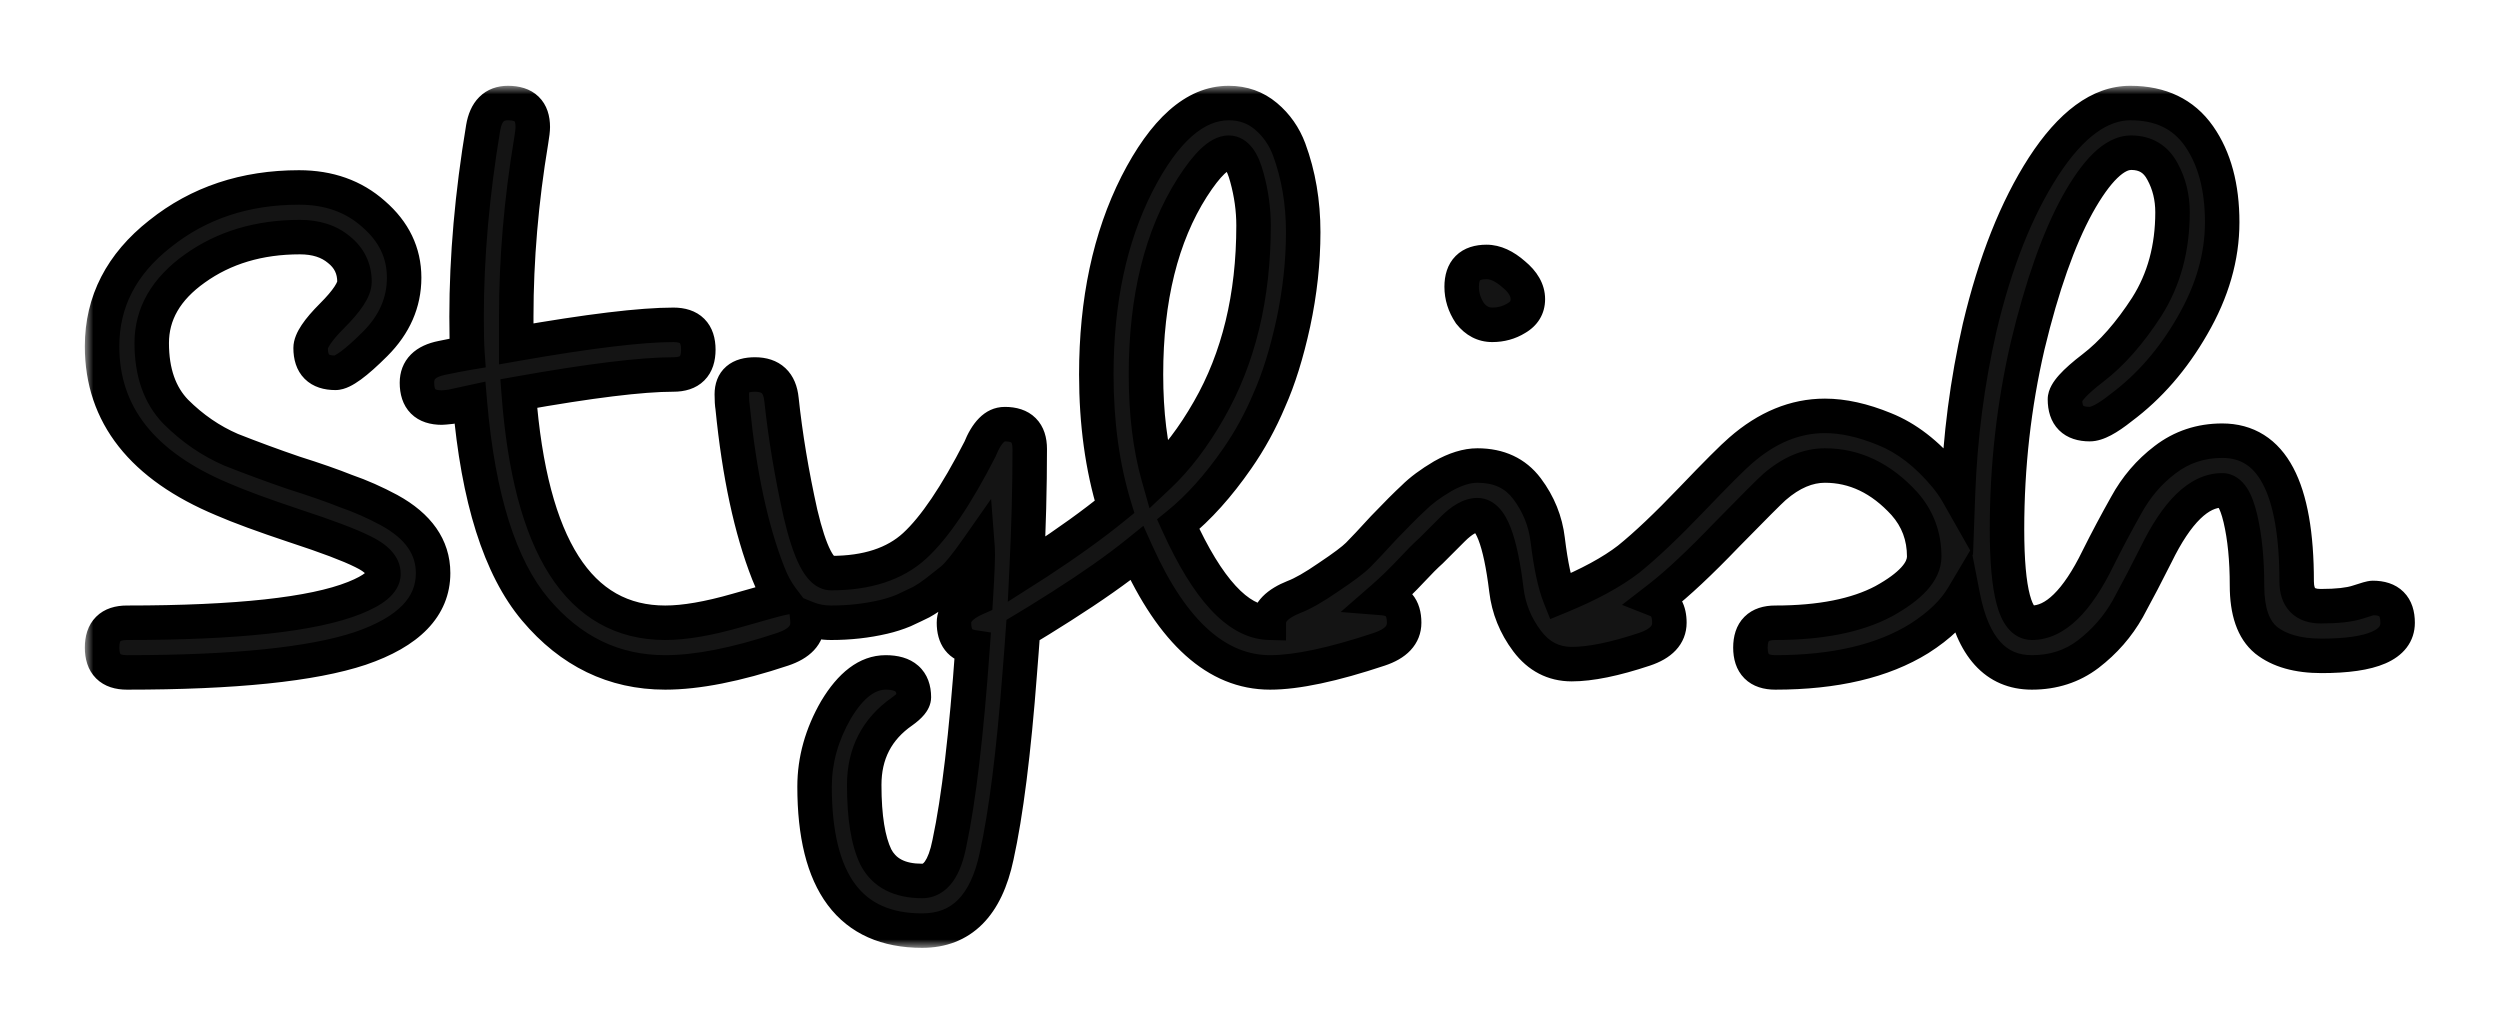 <svg width="145" height="59" viewBox="0 0 145 59" fill="none" xmlns="http://www.w3.org/2000/svg">
<g filter="url(#filter0_d_3_2)">
<mask id="path-1-outside-1_3_2" maskUnits="userSpaceOnUse" x="4.92" y="0.976" width="136" height="50" fill="black">
<rect fill="white" x="4.92" y="0.976" width="136" height="50"/>
<path d="M123.559 1.976C125.318 1.976 126.646 2.617 127.542 3.896C128.438 5.176 128.887 6.84 128.887 8.888C128.887 10.904 128.31 12.904 127.158 14.888C126.038 16.84 124.662 18.424 123.03 19.64C122.23 20.28 121.622 20.6 121.206 20.6C120.246 20.599 119.767 20.12 119.767 19.16C119.767 18.776 120.31 18.168 121.398 17.336C122.486 16.504 123.527 15.32 124.519 13.784C125.511 12.216 126.006 10.392 126.006 8.312C126.006 7.448 125.815 6.664 125.431 5.96C125.047 5.224 124.438 4.856 123.606 4.856C122.646 4.856 121.606 5.864 120.486 7.88C119.398 9.864 118.438 12.584 117.606 16.04C116.806 19.496 116.406 23.048 116.406 26.696C116.406 30.312 116.887 32.12 117.847 32.12C119.191 32.12 120.471 30.872 121.687 28.376C122.199 27.352 122.742 26.328 123.318 25.304C123.894 24.248 124.646 23.368 125.574 22.664C126.534 21.928 127.639 21.56 128.887 21.56C131.766 21.56 133.206 24.28 133.206 29.72C133.206 30.68 133.671 31.16 134.599 31.16C135.558 31.16 136.278 31.08 136.758 30.92C137.238 30.76 137.526 30.68 137.622 30.68C138.582 30.68 139.062 31.16 139.062 32.12C139.062 33.4 137.59 34.04 134.646 34.04C133.271 34.04 132.199 33.736 131.431 33.128C130.695 32.52 130.326 31.464 130.326 29.96C130.326 28.456 130.198 27.16 129.942 26.072C129.686 24.985 129.334 24.441 128.887 24.44C127.543 24.44 126.262 25.688 125.046 28.184C124.534 29.207 123.99 30.248 123.414 31.304C122.838 32.328 122.07 33.208 121.11 33.944C120.182 34.648 119.094 35 117.847 35C115.755 35 114.423 33.531 113.851 30.594C113.329 31.475 112.485 32.288 111.316 33.032C109.205 34.344 106.421 35 102.965 35C102.005 35 101.524 34.52 101.524 33.56C101.525 32.6 102.005 32.12 102.965 32.12C105.588 32.12 107.684 31.704 109.252 30.872C110.82 30.008 111.604 29.144 111.604 28.28C111.604 27.096 111.22 26.072 110.452 25.208C109.108 23.736 107.573 23 105.845 23C104.853 23 103.876 23.416 102.916 24.248C102.628 24.504 101.7 25.433 100.133 27.032C98.597 28.632 97.316 29.832 96.292 30.632C96.223 30.688 96.152 30.741 96.081 30.796C96.576 30.99 96.824 31.431 96.824 32.12C96.824 32.824 96.344 33.336 95.384 33.656C93.656 34.232 92.248 34.52 91.16 34.52C90.104 34.52 89.24 34.072 88.568 33.176C87.896 32.28 87.496 31.288 87.368 30.2C87.016 27.321 86.456 25.88 85.689 25.88C85.272 25.88 84.792 26.152 84.248 26.696L83 27.944C82.68 28.232 82.312 28.6 81.897 29.048C81.336 29.648 80.772 30.195 80.206 30.689C81.03 30.754 81.441 31.231 81.441 32.12C81.441 32.824 80.962 33.336 80.002 33.656C77.314 34.552 75.202 35 73.666 35C70.594 35 68.017 32.696 65.938 28.088C64.785 29.016 63.329 30.04 61.569 31.16C60.664 31.736 59.919 32.197 59.335 32.544C59.278 33.353 59.218 34.172 59.149 35C58.797 39.64 58.349 43.192 57.805 45.656C57.197 48.536 55.757 49.975 53.485 49.976C49.325 49.976 47.245 47.192 47.245 41.624C47.245 40.088 47.661 38.6 48.493 37.16C49.357 35.72 50.317 35 51.373 35C52.461 35 53.005 35.48 53.005 36.44C53.005 36.664 52.781 36.936 52.333 37.256C50.861 38.28 50.125 39.704 50.125 41.528C50.125 43.384 50.349 44.776 50.797 45.704C51.277 46.632 52.173 47.096 53.485 47.096C54.253 47.096 54.781 46.359 55.069 44.888C55.603 42.386 56.05 38.601 56.411 33.533C55.69 33.422 55.33 32.952 55.33 32.12C55.33 31.55 55.752 31.081 56.596 30.708C56.693 29.137 56.73 28.168 56.701 27.8C56.029 28.76 55.533 29.368 55.213 29.624C54.925 29.848 54.621 30.088 54.301 30.344C54.013 30.568 53.724 30.76 53.437 30.92C53.181 31.048 52.844 31.209 52.429 31.4C52.045 31.56 51.644 31.688 51.228 31.784C50.269 32.008 49.261 32.12 48.205 32.12C47.702 32.12 47.243 32.033 46.824 31.864C46.833 31.945 46.839 32.031 46.839 32.12C46.839 32.824 46.358 33.336 45.398 33.656C42.711 34.552 40.438 35 38.582 35C35.606 35 33.095 33.783 31.047 31.352C28.999 28.92 27.735 24.919 27.255 19.352L26.15 19.592C25.862 19.624 25.686 19.64 25.622 19.64C24.662 19.64 24.183 19.16 24.183 18.2C24.183 17.432 24.662 16.952 25.622 16.76C26.23 16.632 26.726 16.536 27.11 16.472C27.078 16.024 27.062 15.32 27.062 14.36C27.062 10.904 27.383 7.256 28.023 3.416C28.183 2.456 28.663 1.976 29.463 1.976C30.423 1.976 30.902 2.44 30.902 3.368C30.902 3.528 30.871 3.8 30.807 4.184C30.231 7.64 29.942 11.032 29.942 14.36V15.944C34.134 15.208 37.175 14.84 39.062 14.84C40.023 14.84 40.503 15.32 40.503 16.28C40.503 17.24 40.022 17.72 39.062 17.72C37.207 17.72 34.215 18.088 30.087 18.824C30.759 27.688 33.59 32.12 38.582 32.12C39.702 32.12 41.095 31.88 42.759 31.4C44.24 30.973 45.1 30.738 45.339 30.691C45.037 30.291 44.775 29.809 44.557 29.24C43.565 26.712 42.877 23.512 42.493 19.64C42.461 19.448 42.445 19.192 42.445 18.872C42.445 18.104 42.893 17.72 43.789 17.72C44.717 17.72 45.229 18.2 45.325 19.16C45.549 21.272 45.917 23.48 46.429 25.784C46.973 28.088 47.565 29.24 48.205 29.24C50.285 29.24 51.901 28.712 53.053 27.656C54.205 26.6 55.469 24.728 56.845 22.04C57.229 21.08 57.709 20.6 58.285 20.6C59.245 20.6 59.725 21.08 59.725 22.04C59.725 24.278 59.663 26.604 59.545 29.019C59.746 28.891 59.958 28.759 60.178 28.616C61.938 27.464 63.426 26.392 64.642 25.4C63.938 23.096 63.586 20.536 63.586 17.72C63.586 13.464 64.37 9.784 65.938 6.68C67.537 3.544 69.314 1.976 71.266 1.976C72.098 1.976 72.818 2.232 73.426 2.744C74.034 3.256 74.482 3.896 74.769 4.664C75.314 6.136 75.586 7.736 75.586 9.464C75.586 11.192 75.394 12.952 75.01 14.744C74.626 16.504 74.161 17.992 73.617 19.208C73.105 20.424 72.482 21.56 71.746 22.616C70.658 24.184 69.522 25.448 68.338 26.408C70.043 30.165 71.794 32.066 73.592 32.117C73.593 31.511 74.074 31.015 75.032 30.632C75.544 30.44 76.216 30.056 77.048 29.48C77.912 28.904 78.488 28.472 78.776 28.184C79.064 27.895 79.56 27.367 80.264 26.6C81 25.832 81.576 25.256 81.992 24.872C82.408 24.456 82.968 24.04 83.672 23.624C84.408 23.208 85.081 23 85.689 23C86.936 23 87.896 23.448 88.568 24.344C89.24 25.24 89.641 26.232 89.769 27.32C89.948 28.786 90.181 29.878 90.468 30.598C92.158 29.904 93.492 29.18 94.469 28.424C95.461 27.624 96.676 26.472 98.116 24.968C99.556 23.464 100.5 22.52 100.948 22.136C102.484 20.792 104.117 20.12 105.845 20.12C106.901 20.12 108.053 20.376 109.301 20.888C110.581 21.4 111.765 22.312 112.853 23.624C113.123 23.951 113.36 24.293 113.563 24.651C113.684 21.351 114.103 18.129 114.822 14.984C115.718 11.208 116.951 8.104 118.519 5.672C120.119 3.208 121.799 1.976 123.559 1.976ZM17.344 6.872C19.072 6.872 20.512 7.384 21.664 8.408C22.848 9.432 23.44 10.664 23.44 12.104C23.44 13.543 22.88 14.824 21.76 15.944C20.64 17.064 19.872 17.624 19.456 17.624C18.496 17.624 18.016 17.144 18.016 16.184C18.016 15.768 18.432 15.143 19.264 14.312C20.128 13.448 20.56 12.792 20.56 12.344C20.559 11.576 20.256 10.952 19.648 10.472C19.072 9.992 18.32 9.752 17.392 9.752C15.024 9.752 12.992 10.36 11.296 11.576C9.632 12.76 8.8 14.2 8.8 15.896C8.8 17.592 9.264 18.92 10.192 19.88C11.152 20.84 12.224 21.576 13.408 22.088C14.624 22.568 15.84 23.016 17.056 23.432C18.272 23.816 19.28 24.168 20.08 24.488C20.912 24.776 21.744 25.144 22.576 25.592C24.272 26.52 25.12 27.736 25.12 29.24C25.12 31.192 23.712 32.648 20.896 33.608C18.113 34.536 13.6 35 7.36 35C6.4 35 5.92 34.52 5.92 33.56C5.92 32.6 6.4 32.12 7.36 32.12C13.76 32.12 18.16 31.64 20.56 30.68C21.68 30.232 22.24 29.768 22.24 29.288C22.24 28.808 21.84 28.376 21.04 27.992C20.272 27.608 18.959 27.112 17.104 26.504C15.28 25.896 13.888 25.384 12.928 24.968C8.256 23.016 5.92 20.056 5.92 16.088C5.92 13.496 7.04 11.319 9.28 9.56C11.52 7.768 14.208 6.872 17.344 6.872ZM71.266 4.856C70.722 4.856 70.017 5.528 69.153 6.872C67.361 9.688 66.466 13.304 66.466 17.72C66.466 19.96 66.706 21.928 67.186 23.624C68.242 22.632 69.217 21.352 70.113 19.784C71.841 16.776 72.706 13.208 72.706 9.08C72.706 8.152 72.577 7.224 72.321 6.296C72.065 5.336 71.714 4.856 71.266 4.856ZM86.216 11.192C86.728 11.192 87.256 11.432 87.8 11.912C88.344 12.36 88.616 12.84 88.616 13.352C88.616 13.832 88.392 14.2 87.944 14.456C87.528 14.712 87.064 14.84 86.552 14.84C86.04 14.84 85.608 14.616 85.256 14.168C84.936 13.688 84.776 13.176 84.776 12.632C84.776 11.672 85.256 11.193 86.216 11.192Z"/>
</mask>
<path d="M123.559 1.976C125.318 1.976 126.646 2.617 127.542 3.896C128.438 5.176 128.887 6.84 128.887 8.888C128.887 10.904 128.31 12.904 127.158 14.888C126.038 16.84 124.662 18.424 123.03 19.64C122.23 20.28 121.622 20.6 121.206 20.6C120.246 20.599 119.767 20.12 119.767 19.16C119.767 18.776 120.31 18.168 121.398 17.336C122.486 16.504 123.527 15.32 124.519 13.784C125.511 12.216 126.006 10.392 126.006 8.312C126.006 7.448 125.815 6.664 125.431 5.96C125.047 5.224 124.438 4.856 123.606 4.856C122.646 4.856 121.606 5.864 120.486 7.88C119.398 9.864 118.438 12.584 117.606 16.04C116.806 19.496 116.406 23.048 116.406 26.696C116.406 30.312 116.887 32.12 117.847 32.12C119.191 32.12 120.471 30.872 121.687 28.376C122.199 27.352 122.742 26.328 123.318 25.304C123.894 24.248 124.646 23.368 125.574 22.664C126.534 21.928 127.639 21.56 128.887 21.56C131.766 21.56 133.206 24.28 133.206 29.72C133.206 30.68 133.671 31.16 134.599 31.16C135.558 31.16 136.278 31.08 136.758 30.92C137.238 30.76 137.526 30.68 137.622 30.68C138.582 30.68 139.062 31.16 139.062 32.12C139.062 33.4 137.59 34.04 134.646 34.04C133.271 34.04 132.199 33.736 131.431 33.128C130.695 32.52 130.326 31.464 130.326 29.96C130.326 28.456 130.198 27.16 129.942 26.072C129.686 24.985 129.334 24.441 128.887 24.44C127.543 24.44 126.262 25.688 125.046 28.184C124.534 29.207 123.99 30.248 123.414 31.304C122.838 32.328 122.07 33.208 121.11 33.944C120.182 34.648 119.094 35 117.847 35C115.755 35 114.423 33.531 113.851 30.594C113.329 31.475 112.485 32.288 111.316 33.032C109.205 34.344 106.421 35 102.965 35C102.005 35 101.524 34.52 101.524 33.56C101.525 32.6 102.005 32.12 102.965 32.12C105.588 32.12 107.684 31.704 109.252 30.872C110.82 30.008 111.604 29.144 111.604 28.28C111.604 27.096 111.22 26.072 110.452 25.208C109.108 23.736 107.573 23 105.845 23C104.853 23 103.876 23.416 102.916 24.248C102.628 24.504 101.7 25.433 100.133 27.032C98.597 28.632 97.316 29.832 96.292 30.632C96.223 30.688 96.152 30.741 96.081 30.796C96.576 30.99 96.824 31.431 96.824 32.12C96.824 32.824 96.344 33.336 95.384 33.656C93.656 34.232 92.248 34.52 91.16 34.52C90.104 34.52 89.24 34.072 88.568 33.176C87.896 32.28 87.496 31.288 87.368 30.2C87.016 27.321 86.456 25.88 85.689 25.88C85.272 25.88 84.792 26.152 84.248 26.696L83 27.944C82.68 28.232 82.312 28.6 81.897 29.048C81.336 29.648 80.772 30.195 80.206 30.689C81.03 30.754 81.441 31.231 81.441 32.12C81.441 32.824 80.962 33.336 80.002 33.656C77.314 34.552 75.202 35 73.666 35C70.594 35 68.017 32.696 65.938 28.088C64.785 29.016 63.329 30.04 61.569 31.16C60.664 31.736 59.919 32.197 59.335 32.544C59.278 33.353 59.218 34.172 59.149 35C58.797 39.64 58.349 43.192 57.805 45.656C57.197 48.536 55.757 49.975 53.485 49.976C49.325 49.976 47.245 47.192 47.245 41.624C47.245 40.088 47.661 38.6 48.493 37.16C49.357 35.72 50.317 35 51.373 35C52.461 35 53.005 35.48 53.005 36.44C53.005 36.664 52.781 36.936 52.333 37.256C50.861 38.28 50.125 39.704 50.125 41.528C50.125 43.384 50.349 44.776 50.797 45.704C51.277 46.632 52.173 47.096 53.485 47.096C54.253 47.096 54.781 46.359 55.069 44.888C55.603 42.386 56.05 38.601 56.411 33.533C55.69 33.422 55.33 32.952 55.33 32.12C55.33 31.55 55.752 31.081 56.596 30.708C56.693 29.137 56.73 28.168 56.701 27.8C56.029 28.76 55.533 29.368 55.213 29.624C54.925 29.848 54.621 30.088 54.301 30.344C54.013 30.568 53.724 30.76 53.437 30.92C53.181 31.048 52.844 31.209 52.429 31.4C52.045 31.56 51.644 31.688 51.228 31.784C50.269 32.008 49.261 32.12 48.205 32.12C47.702 32.12 47.243 32.033 46.824 31.864C46.833 31.945 46.839 32.031 46.839 32.12C46.839 32.824 46.358 33.336 45.398 33.656C42.711 34.552 40.438 35 38.582 35C35.606 35 33.095 33.783 31.047 31.352C28.999 28.92 27.735 24.919 27.255 19.352L26.15 19.592C25.862 19.624 25.686 19.64 25.622 19.64C24.662 19.64 24.183 19.16 24.183 18.2C24.183 17.432 24.662 16.952 25.622 16.76C26.23 16.632 26.726 16.536 27.11 16.472C27.078 16.024 27.062 15.32 27.062 14.36C27.062 10.904 27.383 7.256 28.023 3.416C28.183 2.456 28.663 1.976 29.463 1.976C30.423 1.976 30.902 2.44 30.902 3.368C30.902 3.528 30.871 3.8 30.807 4.184C30.231 7.64 29.942 11.032 29.942 14.36V15.944C34.134 15.208 37.175 14.84 39.062 14.84C40.023 14.84 40.503 15.32 40.503 16.28C40.503 17.24 40.022 17.72 39.062 17.72C37.207 17.72 34.215 18.088 30.087 18.824C30.759 27.688 33.59 32.12 38.582 32.12C39.702 32.12 41.095 31.88 42.759 31.4C44.24 30.973 45.1 30.738 45.339 30.691C45.037 30.291 44.775 29.809 44.557 29.24C43.565 26.712 42.877 23.512 42.493 19.64C42.461 19.448 42.445 19.192 42.445 18.872C42.445 18.104 42.893 17.72 43.789 17.72C44.717 17.72 45.229 18.2 45.325 19.16C45.549 21.272 45.917 23.48 46.429 25.784C46.973 28.088 47.565 29.24 48.205 29.24C50.285 29.24 51.901 28.712 53.053 27.656C54.205 26.6 55.469 24.728 56.845 22.04C57.229 21.08 57.709 20.6 58.285 20.6C59.245 20.6 59.725 21.08 59.725 22.04C59.725 24.278 59.663 26.604 59.545 29.019C59.746 28.891 59.958 28.759 60.178 28.616C61.938 27.464 63.426 26.392 64.642 25.4C63.938 23.096 63.586 20.536 63.586 17.72C63.586 13.464 64.37 9.784 65.938 6.68C67.537 3.544 69.314 1.976 71.266 1.976C72.098 1.976 72.818 2.232 73.426 2.744C74.034 3.256 74.482 3.896 74.769 4.664C75.314 6.136 75.586 7.736 75.586 9.464C75.586 11.192 75.394 12.952 75.01 14.744C74.626 16.504 74.161 17.992 73.617 19.208C73.105 20.424 72.482 21.56 71.746 22.616C70.658 24.184 69.522 25.448 68.338 26.408C70.043 30.165 71.794 32.066 73.592 32.117C73.593 31.511 74.074 31.015 75.032 30.632C75.544 30.44 76.216 30.056 77.048 29.48C77.912 28.904 78.488 28.472 78.776 28.184C79.064 27.895 79.56 27.367 80.264 26.6C81 25.832 81.576 25.256 81.992 24.872C82.408 24.456 82.968 24.04 83.672 23.624C84.408 23.208 85.081 23 85.689 23C86.936 23 87.896 23.448 88.568 24.344C89.24 25.24 89.641 26.232 89.769 27.32C89.948 28.786 90.181 29.878 90.468 30.598C92.158 29.904 93.492 29.18 94.469 28.424C95.461 27.624 96.676 26.472 98.116 24.968C99.556 23.464 100.5 22.52 100.948 22.136C102.484 20.792 104.117 20.12 105.845 20.12C106.901 20.12 108.053 20.376 109.301 20.888C110.581 21.4 111.765 22.312 112.853 23.624C113.123 23.951 113.36 24.293 113.563 24.651C113.684 21.351 114.103 18.129 114.822 14.984C115.718 11.208 116.951 8.104 118.519 5.672C120.119 3.208 121.799 1.976 123.559 1.976ZM17.344 6.872C19.072 6.872 20.512 7.384 21.664 8.408C22.848 9.432 23.44 10.664 23.44 12.104C23.44 13.543 22.88 14.824 21.76 15.944C20.64 17.064 19.872 17.624 19.456 17.624C18.496 17.624 18.016 17.144 18.016 16.184C18.016 15.768 18.432 15.143 19.264 14.312C20.128 13.448 20.56 12.792 20.56 12.344C20.559 11.576 20.256 10.952 19.648 10.472C19.072 9.992 18.32 9.752 17.392 9.752C15.024 9.752 12.992 10.36 11.296 11.576C9.632 12.76 8.8 14.2 8.8 15.896C8.8 17.592 9.264 18.92 10.192 19.88C11.152 20.84 12.224 21.576 13.408 22.088C14.624 22.568 15.84 23.016 17.056 23.432C18.272 23.816 19.28 24.168 20.08 24.488C20.912 24.776 21.744 25.144 22.576 25.592C24.272 26.52 25.12 27.736 25.12 29.24C25.12 31.192 23.712 32.648 20.896 33.608C18.113 34.536 13.6 35 7.36 35C6.4 35 5.92 34.52 5.92 33.56C5.92 32.6 6.4 32.12 7.36 32.12C13.76 32.12 18.16 31.64 20.56 30.68C21.68 30.232 22.24 29.768 22.24 29.288C22.24 28.808 21.84 28.376 21.04 27.992C20.272 27.608 18.959 27.112 17.104 26.504C15.28 25.896 13.888 25.384 12.928 24.968C8.256 23.016 5.92 20.056 5.92 16.088C5.92 13.496 7.04 11.319 9.28 9.56C11.52 7.768 14.208 6.872 17.344 6.872ZM71.266 4.856C70.722 4.856 70.017 5.528 69.153 6.872C67.361 9.688 66.466 13.304 66.466 17.72C66.466 19.96 66.706 21.928 67.186 23.624C68.242 22.632 69.217 21.352 70.113 19.784C71.841 16.776 72.706 13.208 72.706 9.08C72.706 8.152 72.577 7.224 72.321 6.296C72.065 5.336 71.714 4.856 71.266 4.856ZM86.216 11.192C86.728 11.192 87.256 11.432 87.8 11.912C88.344 12.36 88.616 12.84 88.616 13.352C88.616 13.832 88.392 14.2 87.944 14.456C87.528 14.712 87.064 14.84 86.552 14.84C86.04 14.84 85.608 14.616 85.256 14.168C84.936 13.688 84.776 13.176 84.776 12.632C84.776 11.672 85.256 11.193 86.216 11.192Z" fill="#141414"/>
<path d="M123.559 1.976L123.559 0.976H123.559V1.976ZM127.542 3.896L128.361 3.323L128.361 3.323L127.542 3.896ZM128.887 8.888L129.887 8.888L129.887 8.888L128.887 8.888ZM127.158 14.888L126.293 14.386L126.291 14.39L127.158 14.888ZM123.03 19.64L122.433 18.838L122.419 18.848L122.406 18.859L123.03 19.64ZM121.206 20.6L121.206 21.6H121.206V20.6ZM119.767 19.16L118.767 19.16L118.767 19.16L119.767 19.16ZM121.398 17.336L122.006 18.13L122.006 18.13L121.398 17.336ZM124.519 13.784L125.359 14.327L125.364 14.319L124.519 13.784ZM126.006 8.312L127.006 8.312L127.006 8.311L126.006 8.312ZM125.431 5.96L124.544 6.423L124.548 6.431L124.553 6.439L125.431 5.96ZM123.606 4.856L123.607 3.856H123.606V4.856ZM120.486 7.88L119.612 7.394L119.61 7.399L120.486 7.88ZM117.606 16.04L116.634 15.806L116.632 15.815L117.606 16.04ZM116.406 26.696L115.406 26.696L115.406 26.696L116.406 26.696ZM117.847 32.12L117.847 33.12L117.847 33.12L117.847 32.12ZM121.687 28.376L120.792 27.929L120.788 27.938L121.687 28.376ZM123.318 25.304L124.19 25.794L124.196 25.783L123.318 25.304ZM125.574 22.664L126.179 23.461L126.183 23.458L125.574 22.664ZM128.887 21.56L128.887 20.56H128.887V21.56ZM133.206 29.72L134.206 29.72L134.206 29.72L133.206 29.72ZM134.599 31.16L134.599 32.16L134.599 32.16L134.599 31.16ZM136.758 30.92L137.074 31.869L137.074 31.869L136.758 30.92ZM137.622 30.68L137.622 29.68L137.621 29.68L137.622 30.68ZM139.062 32.12L140.062 32.12V32.12H139.062ZM134.646 34.04L134.646 35.04L134.646 35.04L134.646 34.04ZM131.431 33.128L130.794 33.899L130.802 33.906L130.81 33.912L131.431 33.128ZM130.326 29.96L131.326 29.96L131.326 29.96L130.326 29.96ZM129.942 26.072L130.916 25.843L130.916 25.843L129.942 26.072ZM128.887 24.44L128.888 23.44H128.887V24.44ZM125.046 28.184L125.94 28.631L125.945 28.622L125.046 28.184ZM123.414 31.304L124.286 31.794L124.292 31.783L123.414 31.304ZM121.11 33.944L121.715 34.741L121.719 34.738L121.11 33.944ZM117.847 35L117.847 36L117.847 36L117.847 35ZM113.851 30.594L114.832 30.402L114.33 27.824L112.99 30.084L113.851 30.594ZM111.316 33.032L111.844 33.882L111.853 33.876L111.316 33.032ZM102.965 35L102.965 36L102.965 36L102.965 35ZM101.524 33.56L100.524 33.559V33.56H101.524ZM102.965 32.12L102.965 33.12L102.965 33.12L102.965 32.12ZM109.252 30.872L109.721 31.755L109.728 31.752L109.735 31.748L109.252 30.872ZM111.604 28.28L112.604 28.28V28.28H111.604ZM110.452 25.208L111.2 24.544L111.191 24.534L110.452 25.208ZM105.845 23L105.845 22H105.845V23ZM102.916 24.248L102.261 23.492L102.252 23.501L102.916 24.248ZM100.133 27.032L99.419 26.332L99.411 26.34L100.133 27.032ZM96.292 30.632L95.676 29.844L95.67 29.849L95.664 29.853L96.292 30.632ZM96.081 30.796L95.469 30.005L94.075 31.083L95.716 31.727L96.081 30.796ZM96.824 32.12L97.824 32.12V32.12H96.824ZM95.384 33.656L95.7 34.605L95.7 34.605L95.384 33.656ZM91.16 34.52L91.16 35.52L91.16 35.52L91.16 34.52ZM88.568 33.176L87.768 33.776L87.768 33.776L88.568 33.176ZM87.368 30.2L88.361 30.083L88.361 30.079L87.368 30.2ZM85.689 25.88L85.689 24.88H85.689V25.88ZM83 27.944L83.669 28.688L83.689 28.67L83.707 28.651L83 27.944ZM81.897 29.048L82.627 29.73L82.629 29.728L81.897 29.048ZM80.206 30.689L79.549 29.935L77.757 31.497L80.127 31.685L80.206 30.689ZM81.441 32.12L82.441 32.12V32.12H81.441ZM80.002 33.656L80.318 34.605L80.318 34.605L80.002 33.656ZM73.666 35L73.666 36L73.666 36L73.666 35ZM65.938 28.088L66.849 27.677L66.317 26.498L65.31 27.309L65.938 28.088ZM61.569 31.16L62.106 32.004L62.106 32.004L61.569 31.16ZM59.335 32.544L58.823 31.685L58.374 31.952L58.337 32.474L59.335 32.544ZM59.149 35L58.153 34.917L58.152 34.924L59.149 35ZM57.805 45.656L56.828 45.441L56.826 45.45L57.805 45.656ZM53.485 49.976L53.485 50.976L53.485 50.976L53.485 49.976ZM47.245 41.624L46.245 41.624L46.245 41.624L47.245 41.624ZM48.493 37.16L47.636 36.646L47.631 36.653L47.627 36.66L48.493 37.16ZM51.373 35L51.373 34H51.373V35ZM53.005 36.44L54.005 36.442V36.44H53.005ZM52.333 37.256L52.904 38.077L52.914 38.07L52.333 37.256ZM50.125 41.528L49.125 41.528L49.125 41.528L50.125 41.528ZM50.797 45.704L49.896 46.139L49.902 46.151L49.909 46.163L50.797 45.704ZM53.485 47.096L53.485 48.096L53.486 48.096L53.485 47.096ZM55.069 44.888L54.091 44.679L54.09 44.687L54.088 44.696L55.069 44.888ZM56.411 33.533L57.409 33.604L57.474 32.685L56.563 32.545L56.411 33.533ZM55.33 32.12L54.33 32.12L54.33 32.12L55.33 32.12ZM56.596 30.708L57 31.622L57.556 31.377L57.594 30.77L56.596 30.708ZM56.701 27.8L57.698 27.723L57.484 24.938L55.882 27.226L56.701 27.8ZM55.213 29.624L55.827 30.413L55.838 30.405L55.213 29.624ZM54.301 30.344L54.915 31.133L54.925 31.125L54.301 30.344ZM53.437 30.92L53.884 31.814L53.903 31.805L53.922 31.794L53.437 30.92ZM52.429 31.4L52.813 32.324L52.831 32.316L52.848 32.308L52.429 31.4ZM51.228 31.784L51.004 30.81L51.001 30.81L51.228 31.784ZM48.205 32.12L48.205 33.12L48.205 33.12L48.205 32.12ZM46.824 31.864L47.198 30.937L45.66 30.316L45.83 31.966L46.824 31.864ZM46.839 32.12L47.839 32.12V32.12H46.839ZM45.398 33.656L45.715 34.605L45.715 34.605L45.398 33.656ZM38.582 35L38.582 36H38.582V35ZM31.047 31.352L30.282 31.996L30.282 31.996L31.047 31.352ZM27.255 19.352L28.251 19.266L28.154 18.133L27.042 18.374L27.255 19.352ZM26.15 19.592L26.261 20.586L26.312 20.58L26.363 20.569L26.15 19.592ZM25.622 19.64L25.622 20.64H25.622V19.64ZM24.183 18.2L23.183 18.2L23.183 18.2L24.183 18.2ZM25.622 16.76L25.818 17.74L25.828 17.738L25.622 16.76ZM27.11 16.472L27.275 17.458L28.173 17.308L28.108 16.401L27.11 16.472ZM27.062 14.36L26.062 14.36L26.062 14.36L27.062 14.36ZM28.023 3.416L27.036 3.252L27.036 3.252L28.023 3.416ZM29.463 1.976L29.463 0.976H29.463V1.976ZM30.902 3.368L31.902 3.368V3.368H30.902ZM30.807 4.184L31.793 4.348L31.793 4.348L30.807 4.184ZM29.942 15.944H28.942V17.135L30.115 16.929L29.942 15.944ZM39.062 14.84L39.062 13.84L39.062 13.84L39.062 14.84ZM40.503 16.28L41.503 16.28V16.28H40.503ZM39.062 17.72L39.062 16.72L39.062 16.72L39.062 17.72ZM30.087 18.824L29.911 17.84L29.021 17.998L29.09 18.9L30.087 18.824ZM38.582 32.12L38.582 33.12H38.582V32.12ZM42.759 31.4L42.482 30.44L42.482 30.44L42.759 31.4ZM45.339 30.691L45.532 31.673L47.1 31.364L46.137 30.089L45.339 30.691ZM44.557 29.24L45.49 28.882L45.487 28.875L44.557 29.24ZM42.493 19.64L43.488 19.541L43.485 19.508L43.48 19.475L42.493 19.64ZM42.445 18.872L41.445 18.872L41.445 18.872L42.445 18.872ZM43.789 17.72L43.789 16.72H43.789V17.72ZM45.325 19.16L44.33 19.26L44.331 19.266L45.325 19.16ZM46.429 25.784L45.452 26.001L45.456 26.014L46.429 25.784ZM48.205 29.24L48.205 30.24L48.205 30.24L48.205 29.24ZM53.053 27.656L53.728 28.393L53.728 28.393L53.053 27.656ZM56.845 22.04L57.735 22.496L57.756 22.454L57.773 22.411L56.845 22.04ZM58.285 20.6L58.285 19.6H58.285V20.6ZM59.725 22.04L60.725 22.04V22.04H59.725ZM59.545 29.019L58.546 28.97L58.452 30.902L60.083 29.862L59.545 29.019ZM60.178 28.616L60.722 29.455L60.725 29.453L60.178 28.616ZM64.642 25.4L65.274 26.175L65.794 25.751L65.598 25.108L64.642 25.4ZM63.586 17.72L62.586 17.72V17.72H63.586ZM65.938 6.68L65.047 6.225L65.045 6.229L65.938 6.68ZM71.266 1.976L71.266 0.976H71.266V1.976ZM73.426 2.744L74.07 1.979L74.07 1.979L73.426 2.744ZM74.769 4.664L75.707 4.317L75.706 4.313L74.769 4.664ZM75.586 9.464L76.586 9.464L76.586 9.464L75.586 9.464ZM75.01 14.744L75.987 14.957L75.988 14.954L75.01 14.744ZM73.617 19.208L72.704 18.8L72.7 18.81L72.696 18.82L73.617 19.208ZM71.746 22.616L70.926 22.044L70.924 22.046L71.746 22.616ZM68.338 26.408L67.708 25.631L67.108 26.118L67.427 26.821L68.338 26.408ZM73.592 32.117L73.564 33.117L74.589 33.146L74.592 32.12L73.592 32.117ZM75.032 30.632L74.681 29.695L74.671 29.699L74.661 29.703L75.032 30.632ZM77.048 29.48L76.493 28.648L76.486 28.653L76.479 28.658L77.048 29.48ZM78.776 28.184L79.484 28.891L79.484 28.891L78.776 28.184ZM80.264 26.6L79.542 25.908L79.534 25.916L79.526 25.924L80.264 26.6ZM81.992 24.872L82.671 25.607L82.685 25.593L82.699 25.579L81.992 24.872ZM83.672 23.624L83.18 22.753L83.171 22.758L83.163 22.763L83.672 23.624ZM85.689 23L85.689 22H85.689V23ZM88.568 24.344L89.368 23.744L89.368 23.744L88.568 24.344ZM89.769 27.32L88.775 27.437L88.776 27.442L89.769 27.32ZM90.468 30.598L89.539 30.968L89.913 31.907L90.848 31.523L90.468 30.598ZM94.469 28.424L95.081 29.215L95.089 29.209L95.097 29.202L94.469 28.424ZM98.116 24.968L97.394 24.276L97.394 24.276L98.116 24.968ZM100.948 22.136L101.599 22.895L101.607 22.888L100.948 22.136ZM105.845 20.12L105.845 19.12H105.845V20.12ZM109.301 20.888L108.921 21.813L108.929 21.816L109.301 20.888ZM112.853 23.624L113.622 22.986L113.622 22.986L112.853 23.624ZM113.563 24.651L112.694 25.145L114.434 28.211L114.563 24.688L113.563 24.651ZM114.822 14.984L113.849 14.754L113.847 14.761L114.822 14.984ZM118.519 5.672L117.68 5.127L117.678 5.13L118.519 5.672ZM17.344 6.872L17.344 5.872L17.344 5.872L17.344 6.872ZM21.664 8.408L21 9.156L21.01 9.165L21.664 8.408ZM23.44 12.104L24.44 12.104L24.44 12.103L23.44 12.104ZM21.76 15.944L22.467 16.651L22.467 16.651L21.76 15.944ZM19.456 17.624L19.456 18.624L19.456 18.624L19.456 17.624ZM18.016 16.184L17.016 16.183V16.184H18.016ZM19.264 14.312L19.971 15.019L19.971 15.019L19.264 14.312ZM20.56 12.344L21.56 12.344L21.56 12.344L20.56 12.344ZM19.648 10.472L19.008 11.24L19.018 11.248L19.029 11.257L19.648 10.472ZM17.392 9.752L17.392 8.752L17.392 8.752L17.392 9.752ZM11.296 11.576L11.876 12.391L11.879 12.389L11.296 11.576ZM8.8 15.896L7.8 15.896L7.8 15.896L8.8 15.896ZM10.192 19.88L9.473 20.575L9.479 20.581L9.485 20.587L10.192 19.88ZM13.408 22.088L13.011 23.006L13.026 23.012L13.041 23.018L13.408 22.088ZM17.056 23.432L16.732 24.378L16.743 24.382L16.755 24.385L17.056 23.432ZM20.08 24.488L19.709 25.417L19.731 25.425L19.753 25.433L20.08 24.488ZM22.576 25.592L23.056 24.715L23.05 24.711L22.576 25.592ZM25.12 29.24L26.12 29.24V29.24H25.12ZM20.896 33.608L21.213 34.557L21.219 34.555L20.896 33.608ZM7.36 35L7.36 36L7.36 36L7.36 35ZM5.92 33.56L4.92 33.559V33.56H5.92ZM7.36 32.12L7.36 33.12L7.36 33.12L7.36 32.12ZM20.56 30.68L20.931 31.608L20.931 31.608L20.56 30.68ZM22.24 29.288L23.24 29.288V29.288H22.24ZM21.04 27.992L20.593 28.887L20.6 28.89L20.607 28.894L21.04 27.992ZM17.104 26.504L16.787 27.453L16.792 27.454L17.104 26.504ZM12.928 24.968L13.325 24.05L13.313 24.045L12.928 24.968ZM5.92 16.088L4.92 16.088V16.088H5.92ZM9.28 9.56L9.898 10.346L9.905 10.341L9.28 9.56ZM71.266 4.856L71.266 3.856H71.266V4.856ZM69.153 6.872L68.312 6.331L68.31 6.335L69.153 6.872ZM66.466 17.72L65.466 17.72V17.72H66.466ZM67.186 23.624L66.223 23.896L66.671 25.479L67.87 24.353L67.186 23.624ZM70.113 19.784L69.246 19.286L69.245 19.288L70.113 19.784ZM72.706 9.08L73.706 9.08V9.08H72.706ZM72.321 6.296L71.355 6.554L71.357 6.562L72.321 6.296ZM86.216 11.192L86.216 10.192L86.216 10.192L86.216 11.192ZM87.8 11.912L87.138 12.662L87.151 12.673L87.164 12.684L87.8 11.912ZM88.616 13.352L89.616 13.352L89.616 13.351L88.616 13.352ZM87.944 14.456L87.448 13.588L87.434 13.596L87.42 13.604L87.944 14.456ZM86.552 14.84L86.552 15.84H86.552V14.84ZM85.256 14.168L84.424 14.723L84.445 14.755L84.469 14.786L85.256 14.168ZM84.776 12.632L83.776 12.632V12.632H84.776ZM123.559 1.976L123.559 2.976C125.039 2.976 126.04 3.494 126.723 4.47L127.542 3.896L128.361 3.323C127.253 1.739 125.597 0.976 123.559 0.976L123.559 1.976ZM127.542 3.896L126.723 4.47C127.469 5.537 127.887 6.982 127.887 8.888L128.887 8.888L129.887 8.888C129.887 6.698 129.406 4.816 128.361 3.323L127.542 3.896ZM128.887 8.888H127.887C127.887 10.704 127.369 12.533 126.293 14.386L127.158 14.888L128.023 15.39C129.251 13.275 129.887 11.103 129.887 8.888H128.887ZM127.158 14.888L126.291 14.39C125.232 16.236 123.944 17.712 122.433 18.838L123.03 19.64L123.628 20.442C125.381 19.135 126.845 17.444 128.026 15.385L127.158 14.888ZM123.03 19.64L122.406 18.859C122.034 19.156 121.736 19.355 121.509 19.475C121.265 19.603 121.179 19.6 121.206 19.6V20.6V21.6C121.649 21.6 122.075 21.437 122.44 21.245C122.82 21.044 123.227 20.763 123.655 20.421L123.03 19.64ZM121.206 20.6L121.206 19.6C121.046 19.6 120.947 19.579 120.892 19.561C120.866 19.552 120.851 19.544 120.843 19.54C120.836 19.535 120.834 19.533 120.834 19.533C120.833 19.532 120.831 19.53 120.827 19.523C120.822 19.516 120.814 19.5 120.805 19.474C120.787 19.419 120.767 19.32 120.767 19.16L119.767 19.16L118.767 19.16C118.767 19.794 118.926 20.453 119.419 20.947C119.913 21.441 120.572 21.6 121.206 21.6L121.206 20.6ZM119.767 19.16H120.767C120.767 19.293 120.723 19.352 120.745 19.311C120.765 19.276 120.814 19.201 120.92 19.083C121.131 18.846 121.483 18.53 122.006 18.13L121.398 17.336L120.791 16.542C120.226 16.974 119.762 17.378 119.429 17.749C119.263 17.936 119.108 18.136 118.992 18.349C118.878 18.556 118.767 18.835 118.767 19.16H119.767ZM121.398 17.336L122.006 18.13C123.21 17.209 124.324 15.929 125.359 14.327L124.519 13.784L123.679 13.242C122.729 14.711 121.763 15.799 120.791 16.542L121.398 17.336ZM124.519 13.784L125.364 14.319C126.469 12.572 127.006 10.557 127.006 8.312H126.006H125.006C125.006 10.226 124.552 11.861 123.673 13.249L124.519 13.784ZM126.006 8.312L127.006 8.311C127.006 7.294 126.779 6.344 126.309 5.481L125.431 5.96L124.553 6.439C124.85 6.984 125.006 7.601 125.006 8.312L126.006 8.312ZM125.431 5.96L126.317 5.497C126.055 4.995 125.689 4.57 125.204 4.277C124.719 3.983 124.173 3.856 123.607 3.856L123.606 4.856L123.606 5.856C123.872 5.856 124.046 5.914 124.169 5.988C124.292 6.062 124.422 6.189 124.544 6.423L125.431 5.96ZM123.606 4.856V3.856C122.761 3.856 122.024 4.3 121.411 4.894C120.791 5.494 120.195 6.345 119.612 7.394L120.486 7.88L121.36 8.366C121.897 7.399 122.382 6.738 122.802 6.33C123.229 5.917 123.492 5.856 123.606 5.856V4.856ZM120.486 7.88L119.61 7.399C118.462 9.492 117.477 12.307 116.634 15.806L117.606 16.04L118.579 16.274C119.4 12.861 120.335 10.236 121.363 8.361L120.486 7.88ZM117.606 16.04L116.632 15.815C115.815 19.346 115.406 22.974 115.406 26.696H116.406H117.406C117.406 23.122 117.798 19.646 118.581 16.266L117.606 16.04ZM116.406 26.696L115.406 26.696C115.406 28.526 115.526 29.988 115.8 31.021C115.936 31.534 116.131 32.024 116.434 32.404C116.761 32.814 117.239 33.12 117.847 33.12V32.12V31.12C117.974 31.12 118.032 31.2 117.999 31.158C117.942 31.087 117.837 30.899 117.733 30.507C117.527 29.733 117.406 28.482 117.406 26.696L116.406 26.696ZM117.847 32.12L117.847 33.12C118.857 33.12 119.75 32.644 120.513 31.9C121.268 31.164 121.952 30.115 122.586 28.814L121.687 28.376L120.788 27.938C120.205 29.133 119.641 29.956 119.116 30.468C118.6 30.972 118.181 31.12 117.846 31.12L117.847 32.12ZM121.687 28.376L122.581 28.823C123.086 27.814 123.622 26.804 124.19 25.794L123.318 25.304L122.447 24.813C121.863 25.851 121.311 26.89 120.792 27.929L121.687 28.376ZM123.318 25.304L124.196 25.783C124.707 24.847 125.367 24.076 126.179 23.461L125.574 22.664L124.97 21.867C123.926 22.66 123.082 23.649 122.44 24.825L123.318 25.304ZM125.574 22.664L126.183 23.458C126.962 22.86 127.851 22.56 128.887 22.56V21.56V20.56C127.426 20.56 126.106 20.996 124.966 21.87L125.574 22.664ZM128.887 21.56L128.887 22.56C129.443 22.56 129.883 22.689 130.244 22.916C130.608 23.145 130.947 23.511 131.242 24.068C131.848 25.212 132.206 27.056 132.206 29.72L133.206 29.72L134.206 29.72C134.206 26.944 133.844 24.708 133.01 23.132C132.585 22.329 132.025 21.674 131.309 21.224C130.59 20.771 129.77 20.56 128.887 20.56L128.887 21.56ZM133.206 29.72H132.206C132.206 30.346 132.357 31 132.835 31.495C133.32 31.996 133.971 32.16 134.599 32.16V31.16V30.16C134.45 30.16 134.362 30.141 134.316 30.125C134.294 30.117 134.282 30.111 134.278 30.108C134.275 30.106 134.274 30.105 134.274 30.105C134.273 30.105 134.273 30.105 134.273 30.105C134.273 30.105 134.273 30.104 134.272 30.103C134.271 30.102 134.269 30.1 134.267 30.096C134.262 30.087 134.254 30.071 134.245 30.043C134.226 29.985 134.206 29.882 134.206 29.72H133.206ZM134.599 31.16L134.599 32.16C135.588 32.16 136.438 32.081 137.074 31.869L136.758 30.92L136.442 29.971C136.118 30.079 135.529 30.16 134.599 30.16L134.599 31.16ZM136.758 30.92L137.074 31.869C137.307 31.791 137.481 31.737 137.602 31.703C137.662 31.686 137.7 31.678 137.718 31.674C137.727 31.672 137.725 31.672 137.715 31.674C137.708 31.675 137.674 31.68 137.623 31.68L137.622 30.68L137.621 29.68C137.413 29.68 137.183 29.744 137.066 29.776C136.898 29.823 136.688 29.889 136.442 29.971L136.758 30.92ZM137.622 30.68V31.68C137.782 31.68 137.881 31.7 137.936 31.718C137.962 31.727 137.978 31.735 137.985 31.74C137.992 31.744 137.995 31.747 137.995 31.747C137.996 31.747 137.998 31.75 138.002 31.757C138.007 31.765 138.015 31.78 138.024 31.806C138.042 31.862 138.062 31.961 138.062 32.12H139.062H140.062C140.062 31.486 139.903 30.826 139.409 30.333C138.916 29.839 138.256 29.68 137.622 29.68V30.68ZM139.062 32.12L138.063 32.12C138.062 32.234 138.035 32.297 137.993 32.352C137.94 32.42 137.821 32.529 137.56 32.643C137.015 32.88 136.077 33.04 134.646 33.04L134.646 34.04L134.646 35.04C136.16 35.04 137.43 34.88 138.357 34.477C138.832 34.271 139.264 33.98 139.58 33.569C139.906 33.144 140.062 32.647 140.062 32.12L139.062 32.12ZM134.646 34.04V33.04C133.407 33.04 132.583 32.765 132.051 32.344L131.431 33.128L130.81 33.912C131.814 34.707 133.135 35.04 134.646 35.04V34.04ZM131.431 33.128L132.068 32.357C131.667 32.026 131.326 31.337 131.326 29.96H130.326H129.326C129.326 31.591 129.722 33.014 130.794 33.899L131.431 33.128ZM130.326 29.96L131.326 29.96C131.326 28.404 131.194 27.027 130.916 25.843L129.942 26.072L128.969 26.301C129.202 27.293 129.326 28.509 129.326 29.96L130.326 29.96ZM129.942 26.072L130.916 25.843C130.778 25.256 130.594 24.719 130.326 24.305C130.055 23.886 129.587 23.441 128.888 23.44L128.887 24.44L128.886 25.44C128.635 25.44 128.566 25.267 128.647 25.392C128.731 25.522 128.851 25.8 128.969 26.301L129.942 26.072ZM128.887 24.44V23.44C127.877 23.44 126.984 23.916 126.22 24.66C125.465 25.396 124.781 26.445 124.147 27.746L125.046 28.184L125.945 28.622C126.527 27.427 127.091 26.604 127.616 26.092C128.133 25.589 128.552 25.44 128.887 25.44V24.44ZM125.046 28.184L124.151 27.736C123.645 28.749 123.107 29.779 122.536 30.825L123.414 31.304L124.292 31.783C124.873 30.717 125.423 29.666 125.94 28.631L125.046 28.184ZM123.414 31.304L122.542 30.813C122.035 31.716 121.358 32.495 120.502 33.151L121.11 33.944L121.719 34.738C122.783 33.922 123.642 32.939 124.286 31.794L123.414 31.304ZM121.11 33.944L120.506 33.148C119.765 33.71 118.893 34 117.847 34L117.847 35L117.847 36C119.296 36 120.6 35.587 121.715 34.741L121.11 33.944ZM117.847 35V34C117.065 34 116.485 33.739 116.02 33.227C115.524 32.679 115.1 31.777 114.832 30.402L113.851 30.594L112.869 30.785C113.174 32.348 113.702 33.648 114.538 34.57C115.405 35.526 116.536 36 117.847 36V35ZM113.851 30.594L112.99 30.084C112.571 30.792 111.859 31.502 110.78 32.189L111.316 33.032L111.853 33.876C113.111 33.075 114.086 32.158 114.711 31.104L113.851 30.594ZM111.316 33.032L110.789 32.183C108.886 33.365 106.304 34 102.965 34L102.965 35L102.965 36C106.537 36 109.523 35.323 111.844 33.882L111.316 33.032ZM102.965 35V34C102.805 34 102.706 33.98 102.651 33.961C102.625 33.952 102.609 33.944 102.602 33.94C102.595 33.936 102.592 33.933 102.592 33.933C102.591 33.932 102.589 33.93 102.584 33.923C102.58 33.915 102.572 33.9 102.563 33.873C102.545 33.818 102.524 33.719 102.524 33.56H101.524H100.524C100.524 34.194 100.684 34.853 101.178 35.347C101.671 35.841 102.33 36 102.965 36V35ZM101.524 33.56L102.524 33.56C102.524 33.4 102.545 33.301 102.563 33.246C102.572 33.22 102.58 33.205 102.584 33.197C102.589 33.19 102.591 33.188 102.592 33.187C102.592 33.187 102.594 33.184 102.602 33.18C102.609 33.176 102.624 33.168 102.651 33.159C102.706 33.14 102.805 33.12 102.965 33.12V32.12V31.12C102.331 31.12 101.672 31.279 101.178 31.773C100.684 32.266 100.525 32.925 100.524 33.559L101.524 33.56ZM102.965 32.12L102.965 33.12C105.68 33.12 107.956 32.692 109.721 31.755L109.252 30.872L108.783 29.989C107.412 30.716 105.497 31.12 102.965 31.12L102.965 32.12ZM109.252 30.872L109.735 31.748C110.569 31.288 111.262 30.793 111.757 30.248C112.256 29.698 112.604 29.037 112.604 28.28L111.604 28.28L110.604 28.28C110.604 28.387 110.56 28.591 110.276 28.904C109.986 29.223 109.503 29.592 108.769 29.996L109.252 30.872ZM111.604 28.28H112.604C112.604 26.858 112.134 25.595 111.2 24.544L110.452 25.208L109.705 25.872C110.306 26.549 110.604 27.335 110.604 28.28H111.604ZM110.452 25.208L111.191 24.534C109.689 22.89 107.898 22 105.845 22L105.845 23L105.845 24C107.247 24 108.527 24.583 109.714 25.882L110.452 25.208ZM105.845 23V22C104.551 22 103.351 22.548 102.261 23.492L102.916 24.248L103.571 25.004C104.401 24.284 105.154 24 105.845 24V23ZM102.916 24.248L102.252 23.501C101.93 23.786 100.971 24.748 99.419 26.332L100.133 27.032L100.847 27.732C102.43 26.117 103.325 25.222 103.58 24.995L102.916 24.248ZM100.133 27.032L99.411 26.34C97.889 27.925 96.646 29.086 95.676 29.844L96.292 30.632L96.908 31.42C97.986 30.577 99.305 29.339 100.854 27.725L100.133 27.032ZM96.292 30.632L95.664 29.853C95.606 29.901 95.553 29.94 95.469 30.005L96.081 30.796L96.693 31.587C96.751 31.542 96.84 31.474 96.92 31.41L96.292 30.632ZM96.081 30.796L95.716 31.727C95.745 31.738 95.755 31.747 95.756 31.748C95.757 31.748 95.76 31.751 95.766 31.762C95.781 31.789 95.824 31.888 95.824 32.12H96.824H97.824C97.824 31.663 97.743 31.197 97.51 30.783C97.267 30.35 96.896 30.042 96.447 29.865L96.081 30.796ZM96.824 32.12L95.824 32.12C95.824 32.219 95.8 32.278 95.734 32.348C95.647 32.441 95.455 32.578 95.068 32.708L95.384 33.656L95.7 34.605C96.272 34.414 96.801 34.135 97.193 33.716C97.608 33.274 97.824 32.726 97.824 32.12L96.824 32.12ZM95.384 33.656L95.068 32.708C93.383 33.269 92.093 33.52 91.16 33.52L91.16 34.52L91.16 35.52C92.404 35.52 93.929 35.195 95.7 34.605L95.384 33.656ZM91.16 34.52V33.52C90.44 33.52 89.865 33.238 89.368 32.576L88.568 33.176L87.768 33.776C88.616 34.906 89.768 35.52 91.16 35.52V34.52ZM88.568 33.176L89.368 32.576C88.8 31.818 88.468 30.992 88.361 30.083L87.368 30.2L86.375 30.317C86.524 31.584 86.993 32.742 87.768 33.776L88.568 33.176ZM87.368 30.2L88.361 30.079C88.182 28.615 87.942 27.436 87.616 26.598C87.454 26.181 87.246 25.782 86.961 25.473C86.661 25.147 86.233 24.88 85.689 24.88L85.689 25.88L85.688 26.88C85.528 26.88 85.458 26.793 85.49 26.828C85.537 26.878 85.634 27.02 85.752 27.323C85.986 27.925 86.203 28.906 86.376 30.322L87.368 30.2ZM85.689 25.88V24.88C84.856 24.88 84.129 25.401 83.541 25.989L84.248 26.696L84.955 27.403C85.186 27.172 85.372 27.032 85.509 26.954C85.647 26.876 85.701 26.88 85.689 26.88V25.88ZM84.248 26.696L83.541 25.989L82.293 27.237L83 27.944L83.707 28.651L84.955 27.403L84.248 26.696ZM83 27.944L82.331 27.201C81.982 27.515 81.592 27.906 81.164 28.367L81.897 29.048L82.629 29.728C83.032 29.294 83.378 28.949 83.669 28.688L83 27.944ZM81.897 29.048L81.165 28.366C80.627 28.942 80.088 29.465 79.549 29.935L80.206 30.689L80.863 31.442C81.457 30.924 82.046 30.354 82.627 29.73L81.897 29.048ZM80.206 30.689L80.127 31.685C80.245 31.695 80.312 31.716 80.344 31.73C80.36 31.737 80.368 31.742 80.371 31.745C80.374 31.747 80.375 31.748 80.376 31.749C80.376 31.75 80.38 31.754 80.385 31.764C80.39 31.773 80.398 31.791 80.407 31.819C80.424 31.877 80.441 31.973 80.441 32.12H81.441H82.441C82.441 31.533 82.306 30.925 81.89 30.442C81.463 29.948 80.875 29.738 80.285 29.692L80.206 30.689ZM81.441 32.12L80.441 32.12C80.441 32.219 80.417 32.278 80.352 32.349C80.265 32.441 80.073 32.578 79.686 32.708L80.002 33.656L80.318 34.605C80.891 34.414 81.419 34.135 81.811 33.716C82.225 33.274 82.441 32.725 82.441 32.12L81.441 32.12ZM80.002 33.656L79.686 32.708C77.029 33.593 75.039 34 73.666 34L73.666 35L73.666 36C75.365 36 77.599 35.511 80.318 34.605L80.002 33.656ZM73.666 35V34C71.204 34 68.881 32.179 66.849 27.677L65.938 28.088L65.026 28.499C67.154 33.213 69.984 36 73.666 36V35ZM65.938 28.088L65.31 27.309C64.196 28.207 62.773 29.209 61.032 30.317L61.569 31.16L62.106 32.004C63.886 30.871 65.375 29.825 66.565 28.867L65.938 28.088ZM61.569 31.16L61.032 30.317C60.133 30.889 59.396 31.344 58.823 31.685L59.335 32.544L59.847 33.403C60.441 33.049 61.195 32.584 62.106 32.004L61.569 31.16ZM59.335 32.544L58.337 32.474C58.281 33.282 58.221 34.095 58.153 34.917L59.149 35L60.146 35.083C60.215 34.249 60.276 33.425 60.333 32.614L59.335 32.544ZM59.149 35L58.152 34.924C57.801 39.549 57.357 43.046 56.828 45.441L57.805 45.656L58.781 45.872C59.34 43.338 59.793 39.731 60.147 35.076L59.149 35ZM57.805 45.656L56.826 45.45C56.545 46.78 56.096 47.654 55.562 48.189C55.052 48.699 54.39 48.975 53.485 48.976L53.485 49.976L53.485 50.976C54.853 50.975 56.046 50.533 56.976 49.603C57.881 48.698 58.456 47.412 58.783 45.863L57.805 45.656ZM53.485 49.976V48.976C51.651 48.976 50.419 48.377 49.606 47.289C48.752 46.147 48.245 44.312 48.245 41.624L47.245 41.624L46.245 41.624C46.245 44.504 46.778 46.845 48.004 48.486C49.271 50.182 51.16 50.976 53.485 50.976V49.976ZM47.245 41.624H48.245C48.245 40.278 48.607 38.961 49.359 37.66L48.493 37.16L47.627 36.66C46.715 38.239 46.245 39.898 46.245 41.624H47.245ZM48.493 37.16L49.351 37.675C50.146 36.349 50.842 36 51.373 36V35V34C49.792 34 48.568 35.092 47.636 36.646L48.493 37.16ZM51.373 35L51.373 36C51.791 36 51.918 36.095 51.935 36.11C51.941 36.115 51.953 36.127 51.967 36.164C51.984 36.207 52.005 36.292 52.005 36.44H53.005H54.005C54.005 35.772 53.81 35.097 53.259 34.611C52.732 34.145 52.043 34 51.373 34L51.373 35ZM53.005 36.44L52.005 36.439C52.005 36.326 52.033 36.245 52.052 36.205C52.069 36.167 52.08 36.158 52.065 36.176C52.05 36.194 52.02 36.227 51.966 36.275C51.912 36.322 51.842 36.378 51.752 36.442L52.333 37.256L52.914 38.07C53.174 37.884 53.419 37.678 53.608 37.448C53.788 37.23 54.004 36.885 54.005 36.442L53.005 36.44ZM52.333 37.256L51.762 36.435C50.016 37.65 49.125 39.384 49.125 41.528H50.125H51.125C51.125 40.025 51.706 38.91 52.904 38.077L52.333 37.256ZM50.125 41.528L49.125 41.528C49.125 43.433 49.35 45.006 49.896 46.139L50.797 45.704L51.697 45.269C51.348 44.546 51.125 43.336 51.125 41.528L50.125 41.528ZM50.797 45.704L49.909 46.163C50.607 47.514 51.913 48.096 53.485 48.096V47.096V46.096C52.433 46.096 51.947 45.75 51.685 45.245L50.797 45.704ZM53.485 47.096L53.486 48.096C54.252 48.096 54.856 47.703 55.27 47.127C55.655 46.59 55.895 45.876 56.051 45.08L55.069 44.888L54.088 44.696C53.956 45.371 53.788 45.761 53.645 45.961C53.53 46.12 53.486 46.096 53.485 46.096L53.485 47.096ZM55.069 44.888L56.047 45.096C56.596 42.525 57.047 38.683 57.409 33.604L56.411 33.533L55.414 33.462C55.053 38.52 54.61 42.248 54.091 44.679L55.069 44.888ZM56.411 33.533L56.563 32.545C56.475 32.531 56.43 32.511 56.412 32.502C56.397 32.494 56.395 32.49 56.394 32.489C56.392 32.486 56.33 32.403 56.33 32.12L55.33 32.12L54.33 32.12C54.33 32.669 54.448 33.237 54.806 33.705C55.178 34.19 55.706 34.436 56.259 34.522L56.411 33.533ZM55.33 32.12H56.33C56.33 32.11 56.325 32.082 56.391 32.008C56.474 31.916 56.653 31.776 57 31.622L56.596 30.708L56.191 29.794C55.236 30.216 54.33 30.939 54.33 32.12H55.33ZM56.596 30.708L57.594 30.77C57.689 29.231 57.733 28.177 57.698 27.723L56.701 27.8L55.704 27.877C55.726 28.158 55.697 29.044 55.598 30.646L56.596 30.708ZM56.701 27.8L55.882 27.226C55.199 28.203 54.779 28.691 54.588 28.843L55.213 29.624L55.838 30.405C56.287 30.045 56.86 29.317 57.52 28.373L56.701 27.8ZM55.213 29.624L54.599 28.835C54.307 29.061 54 29.304 53.676 29.563L54.301 30.344L54.925 31.125C55.242 30.872 55.542 30.634 55.827 30.413L55.213 29.624ZM54.301 30.344L53.687 29.554C53.435 29.75 53.19 29.913 52.951 30.046L53.437 30.92L53.922 31.794C54.26 31.607 54.59 31.385 54.915 31.133L54.301 30.344ZM53.437 30.92L52.989 30.026C52.746 30.147 52.42 30.303 52.01 30.492L52.429 31.4L52.848 32.308C53.269 32.114 53.615 31.949 53.884 31.814L53.437 30.92ZM52.429 31.4L52.044 30.477C51.714 30.615 51.367 30.726 51.004 30.81L51.228 31.784L51.453 32.759C51.922 32.65 52.376 32.506 52.813 32.324L52.429 31.4ZM51.228 31.784L51.001 30.81C50.121 31.016 49.19 31.12 48.205 31.12L48.205 32.12L48.205 33.12C49.332 33.12 50.416 33.001 51.456 32.758L51.228 31.784ZM48.205 32.12V31.12C47.82 31.12 47.489 31.054 47.198 30.937L46.824 31.864L46.45 32.792C46.997 33.012 47.584 33.12 48.205 33.12V32.12ZM46.824 31.864L45.83 31.966C45.836 32.029 45.839 32.077 45.839 32.12H46.839H47.839C47.839 31.984 47.829 31.862 47.819 31.762L46.824 31.864ZM46.839 32.12L45.839 32.12C45.839 32.219 45.815 32.278 45.749 32.348C45.662 32.441 45.47 32.578 45.082 32.708L45.398 33.656L45.715 34.605C46.287 34.414 46.815 34.135 47.208 33.716C47.622 33.274 47.839 32.726 47.839 32.12L46.839 32.12ZM45.398 33.656L45.082 32.708C42.449 33.586 40.29 34 38.582 34V35V36C40.586 36 42.972 35.519 45.715 34.605L45.398 33.656ZM38.582 35L38.582 34C35.924 34 33.685 32.931 31.812 30.707L31.047 31.352L30.282 31.996C32.505 34.636 35.289 36 38.582 36L38.582 35ZM31.047 31.352L31.812 30.707C29.964 28.513 28.725 24.766 28.251 19.266L27.255 19.352L26.259 19.438C26.744 25.073 28.034 29.326 30.282 31.996L31.047 31.352ZM27.255 19.352L27.042 18.374L25.938 18.615L26.15 19.592L26.363 20.569L27.467 20.329L27.255 19.352ZM26.15 19.592L26.04 18.598C25.899 18.613 25.791 18.625 25.712 18.632C25.673 18.635 25.644 18.638 25.625 18.639C25.602 18.64 25.605 18.64 25.622 18.64V19.64V20.64C25.755 20.64 25.997 20.615 26.261 20.586L26.15 19.592ZM25.622 19.64L25.622 18.64C25.463 18.64 25.364 18.619 25.308 18.601C25.282 18.592 25.267 18.584 25.259 18.58C25.252 18.576 25.25 18.573 25.25 18.573C25.249 18.572 25.247 18.57 25.242 18.563C25.238 18.555 25.23 18.54 25.221 18.514C25.203 18.459 25.183 18.36 25.183 18.2L24.183 18.2L23.183 18.2C23.183 18.834 23.342 19.493 23.835 19.987C24.329 20.48 24.988 20.64 25.622 20.64L25.622 19.64ZM24.183 18.2H25.183C25.183 18.043 25.223 17.998 25.25 17.971C25.301 17.919 25.451 17.814 25.818 17.74L25.622 16.76L25.426 15.779C24.834 15.898 24.264 16.128 23.835 16.557C23.383 17.01 23.183 17.589 23.183 18.2H24.183ZM25.622 16.76L25.828 17.738C26.429 17.612 26.91 17.519 27.275 17.458L27.11 16.472L26.946 15.485C26.542 15.553 26.031 15.652 25.416 15.781L25.622 16.76ZM27.11 16.472L28.108 16.401C28.078 15.99 28.062 15.317 28.062 14.36L27.062 14.36L26.062 14.36C26.062 15.323 26.078 16.057 26.113 16.543L27.11 16.472ZM27.062 14.36H28.062C28.062 10.966 28.377 7.373 29.009 3.58L28.023 3.416L27.036 3.252C26.388 7.139 26.062 10.843 26.062 14.36H27.062ZM28.023 3.416L29.009 3.58C29.069 3.22 29.168 3.084 29.21 3.043C29.229 3.023 29.277 2.976 29.463 2.976V1.976V0.976C28.848 0.976 28.256 1.168 27.796 1.629C27.357 2.068 27.136 2.652 27.036 3.252L28.023 3.416ZM29.463 1.976L29.463 2.976C29.625 2.976 29.727 2.996 29.786 3.014C29.814 3.023 29.83 3.032 29.838 3.036C29.842 3.039 29.844 3.04 29.846 3.041C29.846 3.042 29.847 3.042 29.847 3.042C29.847 3.042 29.847 3.043 29.847 3.043C29.847 3.043 29.847 3.043 29.847 3.043C29.847 3.043 29.847 3.043 29.847 3.043C29.848 3.043 29.849 3.044 29.85 3.047C29.853 3.051 29.859 3.063 29.867 3.085C29.883 3.131 29.902 3.22 29.902 3.368H30.902H31.902C31.902 2.741 31.738 2.09 31.238 1.605C30.744 1.127 30.089 0.976 29.463 0.976L29.463 1.976ZM30.902 3.368L29.902 3.368C29.902 3.437 29.884 3.636 29.82 4.019L30.807 4.184L31.793 4.348C31.857 3.964 31.902 3.619 31.902 3.368L30.902 3.368ZM30.807 4.184L29.82 4.019C29.236 7.527 28.942 10.974 28.942 14.36H29.942H30.942C30.942 11.09 31.226 7.753 31.793 4.348L30.807 4.184ZM29.942 14.36H28.942V15.944H29.942H30.942V14.36H29.942ZM29.942 15.944L30.115 16.929C34.303 16.194 37.269 15.84 39.062 15.84L39.062 14.84L39.062 13.84C37.08 13.84 33.966 14.223 29.77 14.959L29.942 15.944ZM39.062 14.84V15.84C39.222 15.84 39.321 15.86 39.376 15.879C39.403 15.887 39.418 15.895 39.426 15.9C39.433 15.904 39.435 15.907 39.436 15.907C39.436 15.908 39.439 15.91 39.443 15.917C39.447 15.925 39.455 15.94 39.464 15.967C39.483 16.022 39.503 16.121 39.503 16.28H40.503H41.503C41.503 15.646 41.343 14.987 40.85 14.493C40.356 13.999 39.697 13.84 39.062 13.84V14.84ZM40.503 16.28L39.503 16.28C39.503 16.44 39.483 16.538 39.464 16.593C39.455 16.62 39.447 16.635 39.443 16.643C39.439 16.65 39.436 16.652 39.436 16.652C39.435 16.653 39.433 16.655 39.426 16.66C39.418 16.664 39.403 16.672 39.377 16.681C39.321 16.699 39.222 16.72 39.062 16.72V17.72V18.72C39.696 18.72 40.356 18.561 40.849 18.067C41.343 17.574 41.503 16.915 41.503 16.28L40.503 16.28ZM39.062 17.72L39.062 16.72C37.111 16.72 34.043 17.103 29.911 17.84L30.087 18.824L30.262 19.809C34.386 19.073 37.302 18.72 39.062 18.72L39.062 17.72ZM30.087 18.824L29.09 18.9C29.431 23.397 30.326 26.914 31.872 29.334C33.46 31.819 35.723 33.12 38.582 33.12L38.582 32.12L38.582 31.12C36.449 31.12 34.801 30.204 33.557 28.258C32.272 26.246 31.415 23.115 31.084 18.749L30.087 18.824ZM38.582 32.12V33.12C39.832 33.12 41.325 32.855 43.036 32.361L42.759 31.4L42.482 30.44C40.864 30.906 39.572 31.12 38.582 31.12V32.12ZM42.759 31.4L43.036 32.361C44.541 31.927 45.347 31.709 45.532 31.673L45.339 30.691L45.146 29.71C44.853 29.768 43.938 30.02 42.482 30.44L42.759 31.4ZM45.339 30.691L46.137 30.089C45.9 29.775 45.68 29.378 45.49 28.882L44.557 29.24L43.623 29.598C43.869 30.239 44.174 30.808 44.541 31.294L45.339 30.691ZM44.557 29.24L45.487 28.875C44.54 26.461 43.867 23.358 43.488 19.541L42.493 19.64L41.498 19.738C41.888 23.666 42.589 26.964 43.626 29.605L44.557 29.24ZM42.493 19.64L43.48 19.475C43.461 19.361 43.445 19.167 43.445 18.872L42.445 18.872L41.445 18.872C41.445 19.216 41.462 19.534 41.507 19.804L42.493 19.64ZM42.445 18.872H43.445C43.445 18.775 43.46 18.735 43.461 18.73C43.462 18.729 43.46 18.734 43.454 18.743C43.447 18.752 43.44 18.761 43.432 18.767C43.401 18.793 43.461 18.72 43.789 18.72V17.72V16.72C43.221 16.72 42.609 16.838 42.13 17.249C41.622 17.685 41.445 18.29 41.445 18.872H42.445ZM43.789 17.72L43.789 18.72C44.083 18.72 44.168 18.793 44.185 18.809C44.208 18.831 44.297 18.93 44.33 19.26L45.325 19.16L46.32 19.061C46.257 18.43 46.042 17.809 45.553 17.351C45.059 16.887 44.423 16.72 43.789 16.72L43.789 17.72ZM45.325 19.16L44.331 19.266C44.559 21.419 44.933 23.664 45.453 26.001L46.429 25.784L47.405 25.567C46.9 23.296 46.539 21.125 46.32 19.055L45.325 19.16ZM46.429 25.784L45.456 26.014C45.733 27.191 46.04 28.149 46.392 28.833C46.567 29.175 46.781 29.502 47.051 29.755C47.33 30.015 47.719 30.24 48.205 30.24V29.24V28.24C48.371 28.24 48.446 28.321 48.417 28.294C48.379 28.259 48.291 28.154 48.17 27.919C47.93 27.451 47.668 26.681 47.402 25.554L46.429 25.784ZM48.205 29.24L48.205 30.24C50.451 30.24 52.338 29.668 53.728 28.393L53.053 27.656L52.377 26.919C51.464 27.756 50.119 28.24 48.205 28.24L48.205 29.24ZM53.053 27.656L53.728 28.393C55.016 27.213 56.346 25.21 57.735 22.496L56.845 22.04L55.955 21.584C54.592 24.246 53.393 25.987 52.377 26.919L53.053 27.656ZM56.845 22.04L57.773 22.411C57.939 21.998 58.092 21.775 58.2 21.667C58.249 21.617 58.279 21.603 58.285 21.6C58.288 21.599 58.285 21.6 58.285 21.6V20.6V19.6C57.039 19.6 56.323 20.652 55.916 21.669L56.845 22.04ZM58.285 20.6L58.285 21.6C58.445 21.6 58.544 21.62 58.599 21.638C58.625 21.647 58.64 21.655 58.648 21.66C58.655 21.664 58.657 21.666 58.657 21.667C58.658 21.667 58.66 21.669 58.665 21.677C58.669 21.684 58.677 21.699 58.686 21.726C58.704 21.781 58.725 21.88 58.725 22.04H59.725H60.725C60.725 21.406 60.566 20.747 60.072 20.253C59.579 19.759 58.919 19.6 58.285 19.6L58.285 20.6ZM59.725 22.04L58.725 22.04C58.725 24.259 58.664 26.569 58.546 28.97L59.545 29.019L60.544 29.067C60.663 26.638 60.725 24.296 60.725 22.04L59.725 22.04ZM59.545 29.019L60.083 29.862C60.268 29.744 60.5 29.599 60.722 29.455L60.178 28.616L59.634 27.777C59.416 27.919 59.224 28.038 59.007 28.175L59.545 29.019ZM60.178 28.616L60.725 29.453C62.505 28.288 64.023 27.195 65.274 26.175L64.642 25.4L64.01 24.625C62.828 25.589 61.37 26.641 59.63 27.779L60.178 28.616ZM64.642 25.4L65.598 25.108C64.927 22.913 64.586 20.453 64.586 17.72H63.586H62.586C62.586 20.618 62.948 23.279 63.685 25.693L64.642 25.4ZM63.586 17.72L64.586 17.72C64.586 13.586 65.347 10.067 66.83 7.131L65.938 6.68L65.045 6.229C63.392 9.5 62.586 13.342 62.586 17.72L63.586 17.72ZM65.938 6.68L66.828 7.134C68.398 4.058 69.921 2.976 71.266 2.976V1.976V0.976C68.706 0.976 66.677 3.03 65.047 6.225L65.938 6.68ZM71.266 1.976L71.266 2.976C71.873 2.976 72.363 3.156 72.782 3.509L73.426 2.744L74.07 1.979C73.273 1.308 72.322 0.976 71.266 0.976L71.266 1.976ZM73.426 2.744L72.782 3.509C73.254 3.907 73.603 4.403 73.833 5.015L74.769 4.664L75.706 4.313C75.36 3.39 74.814 2.605 74.07 1.979L73.426 2.744ZM74.769 4.664L73.832 5.011C74.331 6.361 74.586 7.842 74.586 9.464L75.586 9.464L76.586 9.464C76.586 7.629 76.296 5.911 75.707 4.317L74.769 4.664ZM75.586 9.464H74.586C74.586 11.117 74.402 12.807 74.032 14.535L75.01 14.744L75.988 14.954C76.385 13.097 76.586 11.267 76.586 9.464H75.586ZM75.01 14.744L74.033 14.531C73.659 16.245 73.213 17.664 72.704 18.8L73.617 19.208L74.53 19.616C75.11 18.32 75.593 16.763 75.987 14.957L75.01 14.744ZM73.617 19.208L72.696 18.82C72.21 19.973 71.62 21.048 70.926 22.044L71.746 22.616L72.567 23.188C73.344 22.073 74.001 20.875 74.539 19.596L73.617 19.208ZM71.746 22.616L70.924 22.046C69.877 23.555 68.803 24.744 67.708 25.631L68.338 26.408L68.968 27.185C70.241 26.153 71.439 24.813 72.568 23.186L71.746 22.616ZM68.338 26.408L67.427 26.821C68.301 28.746 69.217 30.268 70.194 31.329C71.172 32.392 72.296 33.081 73.564 33.117L73.592 32.117L73.62 31.118C73.09 31.103 72.439 30.816 71.666 29.975C70.892 29.134 70.08 27.827 69.249 25.995L68.338 26.408ZM73.592 32.117L74.592 32.12C74.592 32.111 74.584 32.076 74.671 31.987C74.777 31.878 74.996 31.723 75.404 31.56L75.032 30.632L74.661 29.703C73.615 30.122 72.595 30.858 72.592 32.115L73.592 32.117ZM75.032 30.632L75.383 31.568C76.012 31.332 76.764 30.893 77.617 30.303L77.048 29.48L76.479 28.658C75.668 29.219 75.076 29.547 74.681 29.695L75.032 30.632ZM77.048 29.48L77.603 30.312C78.463 29.739 79.117 29.257 79.484 28.891L78.776 28.184L78.069 27.477C77.86 27.686 77.361 28.07 76.493 28.648L77.048 29.48ZM78.776 28.184L79.484 28.891C79.789 28.585 80.298 28.042 81.001 27.275L80.264 26.6L79.526 25.924C78.822 26.693 78.34 27.206 78.069 27.477L78.776 28.184ZM80.264 26.6L80.986 27.291C81.717 26.528 82.277 25.97 82.671 25.607L81.992 24.872L81.314 24.137C80.875 24.542 80.282 25.135 79.542 25.908L80.264 26.6ZM81.992 24.872L82.699 25.579C83.038 25.241 83.523 24.873 84.181 24.485L83.672 23.624L83.163 22.763C82.412 23.207 81.778 23.672 81.285 24.165L81.992 24.872ZM83.672 23.624L84.164 24.495C84.805 24.132 85.307 24 85.689 24V23V22C84.854 22 84.01 22.284 83.18 22.753L83.672 23.624ZM85.689 23L85.688 24C86.663 24 87.309 24.331 87.768 24.944L88.568 24.344L89.368 23.744C88.484 22.565 87.21 22 85.689 22L85.689 23ZM88.568 24.344L87.768 24.944C88.337 25.702 88.668 26.529 88.775 27.437L89.769 27.32L90.762 27.203C90.613 25.936 90.144 24.778 89.368 23.744L88.568 24.344ZM89.769 27.32L88.776 27.442C88.958 28.93 89.203 30.126 89.539 30.968L90.468 30.598L91.397 30.227C91.159 29.63 90.937 28.641 90.761 27.199L89.769 27.32ZM90.468 30.598L90.848 31.523C92.584 30.809 94.008 30.046 95.081 29.215L94.469 28.424L93.857 27.633C92.977 28.314 91.731 28.998 90.088 29.673L90.468 30.598ZM94.469 28.424L95.097 29.202C96.136 28.364 97.385 27.177 98.838 25.659L98.116 24.968L97.394 24.276C95.968 25.766 94.785 26.884 93.841 27.645L94.469 28.424ZM98.116 24.968L98.838 25.659C100.288 24.145 101.196 23.24 101.599 22.895L100.948 22.136L100.297 21.377C99.804 21.799 98.824 22.782 97.394 24.276L98.116 24.968ZM100.948 22.136L101.607 22.888C102.995 21.674 104.401 21.12 105.845 21.12V20.12V19.12C103.832 19.12 101.973 19.91 100.29 21.383L100.948 22.136ZM105.845 20.12L105.845 21.12C106.74 21.12 107.762 21.337 108.921 21.813L109.301 20.888L109.68 19.962C108.344 19.414 107.061 19.12 105.845 19.12L105.845 20.12ZM109.301 20.888L108.929 21.816C110.022 22.253 111.076 23.049 112.083 24.262L112.853 23.624L113.622 22.986C112.453 21.575 111.14 20.546 109.672 19.959L109.301 20.888ZM112.853 23.624L112.083 24.262C112.317 24.545 112.52 24.839 112.694 25.145L113.563 24.651L114.433 24.158C114.2 23.747 113.93 23.357 113.622 22.986L112.853 23.624ZM113.563 24.651L114.563 24.688C114.681 21.449 115.092 18.289 115.797 15.207L114.822 14.984L113.847 14.761C113.114 17.969 112.687 21.254 112.564 24.615L113.563 24.651ZM114.822 14.984L115.795 15.215C116.673 11.514 117.869 8.524 119.359 6.214L118.519 5.672L117.678 5.13C116.032 7.684 114.763 10.902 113.849 14.754L114.822 14.984ZM118.519 5.672L119.357 6.216C120.898 3.843 122.316 2.976 123.559 2.976V1.976V0.976C121.281 0.976 119.339 2.573 117.68 5.127L118.519 5.672ZM17.344 6.872V7.872C18.859 7.872 20.053 8.314 21 9.156L21.664 8.408L22.328 7.661C20.971 6.454 19.285 5.872 17.344 5.872V6.872ZM21.664 8.408L21.01 9.165C21.996 10.017 22.44 10.982 22.44 12.104L23.44 12.104L24.44 12.103C24.44 10.346 23.7 8.847 22.318 7.652L21.664 8.408ZM23.44 12.104H22.44C22.44 13.25 22.006 14.284 21.053 15.237L21.76 15.944L22.467 16.651C23.754 15.365 24.44 13.837 24.44 12.104H23.44ZM21.76 15.944L21.053 15.237C20.509 15.781 20.078 16.16 19.755 16.396C19.593 16.514 19.479 16.581 19.407 16.615C19.323 16.654 19.351 16.624 19.456 16.624L19.456 17.624L19.456 18.624C19.769 18.624 20.049 18.524 20.262 18.423C20.485 18.317 20.711 18.174 20.933 18.012C21.377 17.688 21.891 17.227 22.467 16.651L21.76 15.944ZM19.456 17.624V16.624C19.297 16.624 19.198 16.604 19.142 16.585C19.116 16.576 19.101 16.568 19.093 16.564C19.086 16.56 19.083 16.557 19.083 16.557C19.082 16.556 19.08 16.554 19.076 16.547C19.071 16.539 19.063 16.524 19.054 16.497C19.036 16.442 19.016 16.343 19.016 16.184H18.016H17.016C17.016 16.818 17.175 17.477 17.669 17.971C18.162 18.465 18.822 18.624 19.456 18.624V17.624ZM18.016 16.184L19.016 16.184C19.016 16.276 18.985 16.22 19.16 15.958C19.317 15.723 19.578 15.411 19.971 15.019L19.264 14.312L18.557 13.604C18.117 14.044 17.755 14.46 17.496 14.849C17.255 15.211 17.016 15.675 17.016 16.183L18.016 16.184ZM19.264 14.312L19.971 15.019C20.427 14.562 20.803 14.128 21.071 13.722C21.323 13.338 21.56 12.861 21.56 12.344H20.56H19.56C19.56 12.274 19.58 12.349 19.4 12.622C19.236 12.871 18.964 13.197 18.557 13.604L19.264 14.312ZM20.56 12.344L21.56 12.344C21.559 11.268 21.114 10.355 20.268 9.687L19.648 10.472L19.029 11.257C19.398 11.548 19.559 11.884 19.56 12.344L20.56 12.344ZM19.648 10.472L20.289 9.703C19.493 9.04 18.496 8.752 17.392 8.752V9.752V10.752C18.144 10.752 18.652 10.943 19.008 11.24L19.648 10.472ZM17.392 9.752L17.392 8.752C14.844 8.752 12.601 9.41 10.713 10.764L11.296 11.576L11.879 12.389C13.382 11.311 15.204 10.752 17.392 10.752L17.392 9.752ZM11.296 11.576L10.716 10.761C8.85 12.09 7.8 13.809 7.8 15.896H8.8H9.8C9.8 14.592 10.414 13.431 11.876 12.391L11.296 11.576ZM8.8 15.896L7.8 15.896C7.8 17.779 8.32 19.382 9.473 20.575L10.192 19.88L10.911 19.185C10.209 18.458 9.8 17.406 9.8 15.896L8.8 15.896ZM10.192 19.88L9.485 20.587C10.53 21.631 11.706 22.441 13.011 23.006L13.408 22.088L13.805 21.17C12.743 20.711 11.775 20.048 10.899 19.173L10.192 19.88ZM13.408 22.088L13.041 23.018C14.271 23.504 15.501 23.957 16.732 24.378L17.056 23.432L17.379 22.485C16.178 22.075 14.977 21.632 13.775 21.158L13.408 22.088ZM17.056 23.432L16.755 24.385C17.957 24.765 18.94 25.109 19.709 25.417L20.08 24.488L20.451 23.56C19.62 23.227 18.587 22.866 17.357 22.478L17.056 23.432ZM20.08 24.488L19.753 25.433C20.531 25.703 21.314 26.048 22.102 26.472L22.576 25.592L23.05 24.711C22.174 24.24 21.293 23.85 20.407 23.543L20.08 24.488ZM22.576 25.592L22.096 26.469C23.578 27.28 24.12 28.209 24.12 29.24H25.12H26.12C26.12 27.264 24.966 25.76 23.056 24.715L22.576 25.592ZM25.12 29.24L24.12 29.24C24.12 29.946 23.876 30.552 23.345 31.101C22.791 31.674 21.896 32.211 20.574 32.662L20.896 33.608L21.219 34.555C22.712 34.046 23.929 33.374 24.783 32.491C25.66 31.585 26.12 30.486 26.12 29.24L25.12 29.24ZM20.896 33.608L20.58 32.66C17.96 33.533 13.586 34 7.36 34L7.36 35L7.36 36C13.614 36 18.265 35.539 21.213 34.557L20.896 33.608ZM7.36 35V34C7.201 34 7.102 33.98 7.047 33.961C7.02 33.952 7.005 33.944 6.997 33.94C6.99 33.936 6.988 33.933 6.987 33.933C6.987 33.932 6.984 33.93 6.98 33.923C6.976 33.915 6.968 33.9 6.959 33.873C6.94 33.818 6.92 33.719 6.92 33.56H5.92H4.92C4.92 34.194 5.079 34.853 5.573 35.347C6.067 35.841 6.726 36 7.36 36V35ZM5.92 33.56L6.92 33.56C6.92 33.4 6.94 33.301 6.959 33.246C6.967 33.22 6.975 33.205 6.98 33.197C6.984 33.19 6.987 33.188 6.987 33.187C6.987 33.187 6.99 33.184 6.997 33.18C7.005 33.176 7.02 33.168 7.046 33.159C7.102 33.14 7.201 33.12 7.36 33.12V32.12V31.12C6.726 31.12 6.067 31.279 5.573 31.773C5.08 32.266 4.92 32.925 4.92 33.559L5.92 33.56ZM7.36 32.12L7.36 33.12C13.753 33.12 18.332 32.648 20.931 31.608L20.56 30.68L20.188 29.751C17.987 30.631 13.767 31.12 7.36 31.12L7.36 32.12ZM20.56 30.68L20.931 31.608C21.533 31.367 22.062 31.094 22.457 30.766C22.847 30.444 23.24 29.953 23.24 29.288L22.24 29.288L21.24 29.288C21.24 29.103 21.353 29.084 21.182 29.226C21.017 29.362 20.706 29.544 20.188 29.751L20.56 30.68ZM22.24 29.288H23.24C23.24 28.176 22.319 27.497 21.473 27.091L21.04 27.992L20.607 28.894C20.946 29.056 21.124 29.194 21.206 29.284C21.276 29.359 21.24 29.354 21.24 29.288H22.24ZM21.04 27.992L21.487 27.098C20.648 26.678 19.274 26.163 17.415 25.554L17.104 26.504L16.792 27.454C18.645 28.061 19.896 28.538 20.593 28.887L21.04 27.992ZM17.104 26.504L17.42 25.555C15.605 24.95 14.245 24.449 13.325 24.05L12.928 24.968L12.53 25.885C13.53 26.319 14.954 26.842 16.787 27.453L17.104 26.504ZM12.928 24.968L13.313 24.045C11.082 23.113 9.49 21.973 8.457 20.664C7.436 19.37 6.92 17.86 6.92 16.088H5.92H4.92C4.92 18.284 5.572 20.237 6.887 21.903C8.19 23.555 10.101 24.871 12.542 25.89L12.928 24.968ZM5.92 16.088L6.92 16.088C6.92 13.836 7.872 11.938 9.898 10.346L9.28 9.56L8.662 8.773C6.209 10.701 4.92 13.156 4.92 16.088L5.92 16.088ZM9.28 9.56L9.905 10.341C11.951 8.704 14.412 7.872 17.344 7.872L17.344 6.872L17.344 5.872C14.004 5.872 11.09 6.832 8.656 8.779L9.28 9.56ZM71.266 4.856V3.856C70.598 3.856 70.044 4.251 69.639 4.637C69.205 5.051 68.763 5.629 68.312 6.331L69.153 6.872L69.995 7.413C70.407 6.771 70.75 6.341 71.02 6.084C71.319 5.798 71.389 5.856 71.266 5.856V4.856ZM69.153 6.872L68.31 6.335C66.388 9.356 65.466 13.174 65.466 17.72L66.466 17.72L67.466 17.72C67.466 13.434 68.335 10.02 69.997 7.409L69.153 6.872ZM66.466 17.72H65.466C65.466 20.028 65.713 22.091 66.223 23.896L67.186 23.624L68.148 23.352C67.699 21.765 67.466 19.891 67.466 17.72H66.466ZM67.186 23.624L67.87 24.353C69.014 23.279 70.048 21.914 70.981 20.28L70.113 19.784L69.245 19.288C68.387 20.79 67.469 21.986 66.501 22.895L67.186 23.624ZM70.113 19.784L70.98 20.282C72.811 17.096 73.706 13.35 73.706 9.08L72.706 9.08L71.706 9.08C71.706 13.066 70.872 16.456 69.246 19.286L70.113 19.784ZM72.706 9.08H73.706C73.706 8.058 73.564 7.041 73.285 6.03L72.321 6.296L71.357 6.562C71.59 7.407 71.706 8.246 71.706 9.08H72.706ZM72.321 6.296L73.287 6.038C73.146 5.508 72.954 5.01 72.672 4.625C72.375 4.22 71.907 3.856 71.266 3.856L71.266 4.856L71.266 5.856C71.189 5.856 71.118 5.833 71.069 5.804C71.028 5.779 71.029 5.767 71.059 5.808C71.128 5.902 71.241 6.124 71.355 6.554L72.321 6.296ZM86.216 11.192V12.192C86.4 12.192 86.702 12.277 87.138 12.662L87.8 11.912L88.461 11.162C87.81 10.588 87.056 10.192 86.216 10.192V11.192ZM87.8 11.912L87.164 12.684C87.569 13.018 87.616 13.24 87.616 13.352L88.616 13.352L89.616 13.351C89.616 12.439 89.118 11.702 88.436 11.14L87.8 11.912ZM88.616 13.352H87.616C87.616 13.43 87.6 13.458 87.594 13.468C87.586 13.482 87.554 13.527 87.448 13.588L87.944 14.456L88.441 15.324C89.172 14.906 89.616 14.222 89.616 13.352H88.616ZM87.944 14.456L87.42 13.604C87.17 13.758 86.889 13.84 86.552 13.84V14.84V15.84C87.239 15.84 87.887 15.666 88.468 15.308L87.944 14.456ZM86.552 14.84L86.552 13.84C86.384 13.84 86.229 13.788 86.042 13.55L85.256 14.168L84.469 14.786C84.987 15.444 85.696 15.84 86.552 15.84L86.552 14.84ZM85.256 14.168L86.088 13.613C85.871 13.288 85.776 12.967 85.776 12.632H84.776H83.776C83.776 13.385 84.001 14.088 84.424 14.723L85.256 14.168ZM84.776 12.632L85.776 12.632C85.776 12.472 85.797 12.373 85.815 12.318C85.824 12.292 85.832 12.277 85.836 12.269C85.841 12.262 85.843 12.26 85.843 12.259C85.844 12.259 85.846 12.257 85.853 12.252C85.86 12.248 85.876 12.24 85.902 12.231C85.957 12.213 86.056 12.192 86.216 12.192L86.216 11.192L86.216 10.192C85.582 10.193 84.923 10.351 84.429 10.845C83.936 11.339 83.776 11.998 83.776 12.632L84.776 12.632Z" fill="black" mask="url(#path-1-outside-1_3_2)"/>
</g>
<defs>
<filter id="filter0_d_3_2" x="0.92" y="0.976" width="143.143" height="58" filterUnits="userSpaceOnUse" color-interpolation-filters="sRGB">
<feFlood flood-opacity="0" result="BackgroundImageFix"/>
<feColorMatrix in="SourceAlpha" type="matrix" values="0 0 0 0 0 0 0 0 0 0 0 0 0 0 0 0 0 0 127 0" result="hardAlpha"/>
<feOffset dy="4"/>
<feGaussianBlur stdDeviation="2"/>
<feComposite in2="hardAlpha" operator="out"/>
<feColorMatrix type="matrix" values="0 0 0 0 0 0 0 0 0 0 0 0 0 0 0 0 0 0 0.25 0"/>
<feBlend mode="normal" in2="BackgroundImageFix" result="effect1_dropShadow_3_2"/>
<feBlend mode="normal" in="SourceGraphic" in2="effect1_dropShadow_3_2" result="shape"/>
</filter>
</defs>
</svg>
